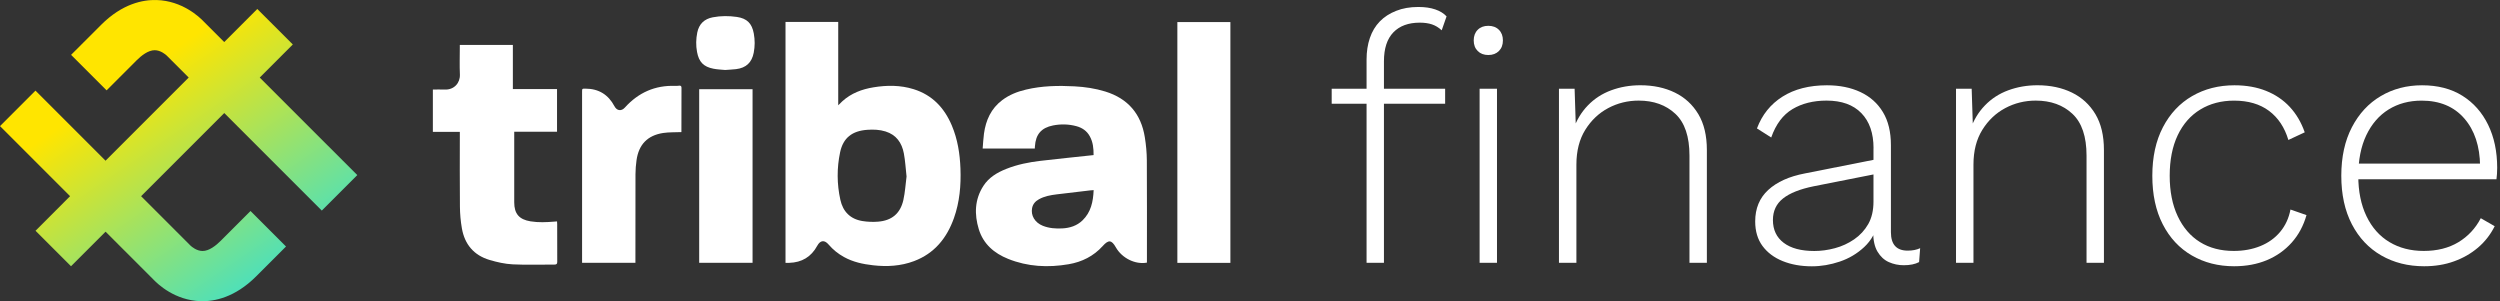 <svg width="166" height="20" viewBox="0 0 166 20" fill="none" xmlns="http://www.w3.org/2000/svg">
<rect x="0" y="0" width="166" height="20" fill="#333333" stroke="none"/>
<path d="M17.085 0.596L14.889 2.792L13.508 1.411C13.246 1.136 12.106 0.049 10.392 0.002C9.492 -0.023 8.121 0.242 6.714 1.65L4.721 3.642L7.078 5.999L9.07 4.007C9.379 3.698 9.84 3.33 10.278 3.334C10.663 3.336 10.995 3.618 11.071 3.69L12.53 5.149L7.008 10.671L2.355 6.017L0 8.374L4.653 13.027L2.359 15.322L4.715 17.679L7.01 15.384L10.215 18.589C10.476 18.862 11.616 19.951 13.331 19.998C14.23 20.023 15.601 19.758 17.009 18.35L18.991 16.368L16.634 14.011L14.652 15.993C14.343 16.302 13.882 16.671 13.444 16.666C13.059 16.664 12.728 16.382 12.651 16.31L9.369 13.027L14.891 7.506L21.368 13.982L23.724 11.626L17.247 5.149L19.443 2.953L17.085 0.596Z" fill="url(#paint0_linear_1456_4583)"/>
<path d="M95.957 5.894V6.888H88.424V5.894H95.957ZM94.179 0.463C94.609 0.463 94.984 0.516 95.3 0.625C95.615 0.732 95.867 0.887 96.052 1.088L95.729 2.012C95.529 1.827 95.313 1.697 95.082 1.619C94.852 1.543 94.582 1.504 94.273 1.504C93.518 1.504 92.934 1.72 92.518 2.15C92.102 2.582 91.894 3.22 91.894 4.068V5.894V6.31V17.448H90.74V3.953C90.74 3.43 90.812 2.951 90.96 2.521C91.106 2.091 91.326 1.724 91.618 1.424C91.911 1.123 92.273 0.889 92.705 0.72C93.131 0.549 93.623 0.463 94.179 0.463ZM98.824 3.653C98.532 3.653 98.297 3.564 98.12 3.387C97.943 3.21 97.855 2.976 97.855 2.683C97.855 2.391 97.943 2.156 98.12 1.979C98.297 1.802 98.532 1.714 98.824 1.714C99.116 1.714 99.351 1.802 99.528 1.979C99.705 2.156 99.793 2.391 99.793 2.683C99.793 2.976 99.705 3.21 99.528 3.387C99.351 3.564 99.116 3.653 98.824 3.653ZM99.4 5.894V17.448H98.246V5.894H99.4Z" fill="white"/>
<path d="M103.515 17.448V5.894H104.554L104.647 8.782L104.461 8.619C104.677 7.987 105.001 7.448 105.433 7.001C105.863 6.555 106.38 6.219 106.98 5.997C107.581 5.775 108.228 5.661 108.921 5.661C109.784 5.661 110.547 5.824 111.21 6.147C111.873 6.47 112.391 6.948 112.77 7.58C113.147 8.211 113.336 9.004 113.336 9.961V17.448H112.181V10.331C112.181 9.068 111.869 8.143 111.245 7.559C110.621 6.974 109.808 6.68 108.808 6.68C108.084 6.68 107.411 6.845 106.787 7.176C106.163 7.508 105.655 7.989 105.262 8.621C104.869 9.253 104.673 10.023 104.673 10.932V17.448H103.515Z" fill="white"/>
<path d="M124.403 9.846C124.403 8.843 124.133 8.065 123.594 7.512C123.055 6.956 122.285 6.68 121.283 6.68C120.404 6.68 119.648 6.87 119.019 7.246C118.387 7.623 117.917 8.251 117.609 9.129L116.662 8.528C117.002 7.619 117.568 6.915 118.36 6.415C119.152 5.915 120.136 5.663 121.307 5.663C122.155 5.663 122.898 5.814 123.536 6.114C124.176 6.415 124.672 6.857 125.026 7.444C125.38 8.028 125.557 8.761 125.557 9.64V15.417C125.557 16.234 125.928 16.642 126.667 16.642C126.99 16.642 127.268 16.588 127.498 16.479L127.428 17.403C127.167 17.541 126.827 17.611 126.411 17.611C126.057 17.611 125.726 17.541 125.417 17.403C125.109 17.265 124.86 17.033 124.666 16.709C124.473 16.386 124.378 15.946 124.378 15.392V14.769L124.701 14.746C124.563 15.409 124.259 15.958 123.789 16.399C123.32 16.837 122.777 17.162 122.159 17.37C121.544 17.578 120.927 17.683 120.311 17.683C119.587 17.683 118.94 17.568 118.37 17.337C117.8 17.107 117.354 16.771 117.03 16.333C116.707 15.895 116.545 15.351 116.545 14.703C116.545 13.841 116.833 13.143 117.411 12.612C117.99 12.081 118.8 11.714 119.848 11.515L124.631 10.568V11.537L120.426 12.369C119.517 12.554 118.84 12.824 118.393 13.178C117.946 13.532 117.722 14.009 117.722 14.61C117.722 15.257 117.961 15.763 118.438 16.123C118.916 16.485 119.593 16.666 120.472 16.666C120.918 16.666 121.373 16.605 121.834 16.481C122.297 16.358 122.723 16.162 123.116 15.893C123.509 15.623 123.82 15.283 124.053 14.876C124.283 14.468 124.399 13.97 124.399 13.386V9.846H124.403Z" fill="white"/>
<path d="M129.879 17.448V5.894H130.919L131.011 8.782L130.826 8.619C131.042 7.987 131.365 7.448 131.798 7.001C132.228 6.555 132.744 6.219 133.345 5.997C133.946 5.775 134.593 5.661 135.286 5.661C136.149 5.661 136.912 5.824 137.575 6.147C138.238 6.47 138.756 6.948 139.135 7.58C139.512 8.211 139.701 9.004 139.701 9.961V17.448H138.546V10.331C138.546 9.068 138.233 8.143 137.61 7.559C136.986 6.974 136.173 6.68 135.173 6.68C134.449 6.68 133.776 6.845 133.152 7.176C132.528 7.508 132.02 7.989 131.627 8.621C131.234 9.253 131.038 10.023 131.038 10.932V17.448H129.879Z" fill="white"/>
<path d="M148.366 5.663C149.152 5.663 149.852 5.787 150.469 6.034C151.085 6.281 151.609 6.635 152.04 7.098C152.47 7.561 152.803 8.123 153.034 8.786L151.947 9.294C151.7 8.463 151.272 7.818 150.665 7.363C150.055 6.909 149.282 6.682 148.343 6.682C147.495 6.682 146.748 6.878 146.102 7.271C145.456 7.664 144.953 8.234 144.599 8.981C144.245 9.728 144.068 10.626 144.068 11.673C144.068 12.706 144.245 13.6 144.599 14.353C144.953 15.108 145.447 15.682 146.079 16.074C146.711 16.467 147.458 16.662 148.32 16.662C148.967 16.662 149.557 16.555 150.088 16.339C150.619 16.123 151.06 15.808 151.406 15.392C151.751 14.977 151.98 14.483 152.087 13.912L153.151 14.283C152.951 14.991 152.622 15.6 152.169 16.109C151.714 16.617 151.165 17.006 150.517 17.276C149.868 17.545 149.146 17.679 148.345 17.679C147.298 17.679 146.361 17.44 145.538 16.963C144.713 16.485 144.07 15.796 143.607 14.894C143.144 13.993 142.914 12.918 142.914 11.671C142.914 10.424 143.148 9.35 143.618 8.448C144.087 7.547 144.735 6.857 145.558 6.38C146.384 5.902 147.318 5.663 148.366 5.663Z" fill="white"/>
<path d="M160.962 17.679C159.898 17.679 158.951 17.44 158.119 16.963C157.288 16.485 156.635 15.796 156.166 14.894C155.697 13.993 155.462 12.918 155.462 11.671C155.462 10.424 155.697 9.35 156.166 8.448C156.635 7.547 157.275 6.857 158.084 6.38C158.893 5.902 159.805 5.663 160.822 5.663C161.869 5.663 162.763 5.894 163.501 6.357C164.24 6.82 164.81 7.462 165.212 8.288C165.613 9.111 165.813 10.064 165.813 11.142C165.813 11.28 165.809 11.416 165.8 11.546C165.792 11.677 165.782 11.797 165.765 11.904H156.176V10.864H165.257L164.679 11.027C164.662 9.702 164.312 8.648 163.627 7.862C162.942 7.075 161.997 6.682 160.797 6.682C159.965 6.682 159.233 6.878 158.601 7.271C157.969 7.664 157.477 8.234 157.121 8.981C156.767 9.728 156.59 10.626 156.59 11.673C156.59 12.706 156.771 13.6 157.133 14.353C157.496 15.108 158.004 15.682 158.659 16.074C159.313 16.467 160.073 16.662 160.935 16.662C161.828 16.662 162.594 16.469 163.234 16.084C163.874 15.699 164.37 15.168 164.724 14.489L165.648 15.02C165.37 15.573 165.002 16.049 164.539 16.442C164.076 16.835 163.545 17.14 162.944 17.354C162.347 17.572 161.684 17.679 160.962 17.679Z" fill="white"/>
<path d="M52.158 1.457C53.327 1.457 54.481 1.457 55.658 1.457C55.658 3.293 55.658 5.122 55.658 6.991C55.772 6.88 55.85 6.795 55.936 6.719C56.525 6.186 57.235 5.923 58.005 5.797C58.9 5.651 59.791 5.649 60.664 5.921C61.907 6.308 62.71 7.166 63.204 8.341C63.587 9.251 63.737 10.21 63.774 11.188C63.817 12.309 63.72 13.415 63.342 14.481C62.868 15.81 62.047 16.829 60.689 17.339C59.81 17.669 58.9 17.72 57.974 17.615C57.297 17.539 56.64 17.399 56.037 17.064C55.648 16.85 55.309 16.576 55.02 16.238C54.745 15.915 54.467 15.948 54.265 16.319C53.866 17.057 53.238 17.43 52.403 17.453C52.324 17.455 52.246 17.453 52.158 17.453C52.158 12.12 52.158 6.789 52.158 1.457ZM60.195 11.719C60.135 11.177 60.108 10.675 60.016 10.187C59.884 9.486 59.518 8.952 58.797 8.728C58.404 8.605 57.999 8.592 57.593 8.619C56.583 8.689 55.986 9.154 55.784 10.107C55.562 11.157 55.568 12.221 55.8 13.27C55.971 14.046 56.457 14.544 57.256 14.676C57.597 14.732 57.953 14.746 58.297 14.719C59.213 14.649 59.779 14.18 59.983 13.283C60.1 12.758 60.129 12.217 60.195 11.719Z" fill="white"/>
<path d="M72.614 10.298C72.618 9.852 72.575 9.43 72.36 9.045C72.165 8.689 71.852 8.479 71.465 8.376C70.957 8.24 70.438 8.228 69.924 8.329C69.144 8.483 68.771 8.921 68.719 9.714C68.718 9.759 68.715 9.802 68.711 9.862C67.567 9.862 66.427 9.862 65.249 9.862C65.278 9.529 65.291 9.197 65.336 8.872C65.459 7.983 65.805 7.209 66.544 6.651C67.015 6.295 67.553 6.083 68.121 5.95C69.183 5.696 70.263 5.676 71.348 5.733C72.041 5.77 72.725 5.871 73.391 6.077C74.9 6.544 75.769 7.567 76.016 9.111C76.098 9.619 76.147 10.14 76.15 10.655C76.164 12.873 76.156 15.092 76.156 17.308C76.156 17.352 76.156 17.397 76.156 17.438C75.386 17.582 74.501 17.144 74.093 16.425C73.809 15.925 73.608 15.905 73.223 16.333C72.614 17.01 71.842 17.393 70.959 17.545C69.59 17.78 68.24 17.712 66.939 17.189C66.011 16.817 65.291 16.201 64.99 15.215C64.69 14.225 64.716 13.246 65.297 12.344C65.659 11.782 66.211 11.455 66.818 11.214C67.55 10.922 68.318 10.77 69.096 10.679C70.261 10.543 71.428 10.426 72.614 10.298ZM72.618 12.624C72.531 12.63 72.472 12.632 72.41 12.639C71.661 12.727 70.912 12.811 70.162 12.906C69.755 12.957 69.349 13.027 68.983 13.233C68.752 13.363 68.586 13.54 68.532 13.812C68.433 14.308 68.715 14.781 69.244 14.993C69.66 15.158 70.099 15.189 70.541 15.166C71.043 15.139 71.506 14.991 71.877 14.635C72.439 14.092 72.587 13.394 72.618 12.624Z" fill="white"/>
<path d="M28.742 5.945C29.012 5.945 29.275 5.937 29.537 5.947C30.15 5.972 30.561 5.505 30.537 4.949C30.51 4.359 30.531 3.768 30.531 3.177C30.531 3.115 30.531 3.056 30.531 2.982C31.708 2.982 32.871 2.982 34.054 2.982C34.054 3.957 34.054 4.929 34.054 5.915C35.042 5.915 36.009 5.915 36.987 5.915C36.987 6.861 36.987 7.794 36.987 8.745C36.042 8.745 35.104 8.745 34.145 8.745C34.145 8.823 34.145 8.882 34.145 8.942C34.145 10.44 34.145 11.937 34.145 13.435C34.145 14.194 34.472 14.573 35.225 14.697C35.752 14.783 36.281 14.758 36.81 14.715C36.866 14.711 36.919 14.705 36.987 14.701C36.991 14.767 36.997 14.82 36.997 14.876C36.997 15.709 36.993 16.543 37.001 17.374C37.004 17.523 36.96 17.568 36.812 17.568C35.888 17.564 34.964 17.599 34.044 17.553C33.527 17.527 33.007 17.409 32.508 17.261C31.465 16.952 30.854 16.224 30.669 15.162C30.586 14.688 30.543 14.201 30.539 13.719C30.522 12.136 30.533 10.556 30.533 8.973C30.533 8.905 30.533 8.839 30.533 8.755C29.936 8.755 29.345 8.755 28.742 8.755C28.742 7.818 28.742 6.9 28.742 5.945Z" fill="white"/>
<path d="M81.698 17.455C80.519 17.455 79.354 17.455 78.177 17.455C78.177 12.124 78.177 6.802 78.177 1.465C79.346 1.465 80.515 1.465 81.698 1.465C81.698 6.787 81.698 12.116 81.698 17.455Z" fill="white"/>
<path d="M45.244 8.771C44.824 8.79 44.421 8.771 44.028 8.831C42.995 8.992 42.414 9.595 42.266 10.634C42.221 10.945 42.198 11.262 42.196 11.575C42.19 13.46 42.192 15.345 42.192 17.232C42.192 17.3 42.192 17.368 42.192 17.448C41.013 17.448 39.84 17.448 38.65 17.448C38.65 17.383 38.65 17.323 38.65 17.261C38.65 13.54 38.65 9.821 38.65 6.1C38.65 5.886 38.65 5.884 38.874 5.886C39.751 5.888 40.391 6.281 40.799 7.053C40.963 7.364 41.26 7.401 41.494 7.139C42.388 6.149 43.495 5.653 44.835 5.703C44.919 5.705 45.006 5.703 45.088 5.69C45.199 5.674 45.251 5.719 45.251 5.824C45.251 6.804 45.248 7.783 45.246 8.761C45.246 8.771 45.24 8.78 45.244 8.771Z" fill="white"/>
<path d="M49.97 5.921C49.97 9.77 49.97 13.604 49.97 17.448C48.791 17.448 47.615 17.448 46.426 17.448C46.426 13.61 46.426 9.77 46.426 5.921C47.605 5.921 48.78 5.921 49.97 5.921Z" fill="white"/>
<path d="M48.148 4.647C47.914 4.622 47.642 4.616 47.379 4.564C46.716 4.437 46.407 4.114 46.284 3.453C46.203 3.023 46.212 2.591 46.298 2.163C46.413 1.595 46.763 1.255 47.333 1.148C47.864 1.047 48.399 1.047 48.93 1.125C49.601 1.224 49.929 1.553 50.052 2.224C50.13 2.648 50.13 3.074 50.048 3.498C49.92 4.155 49.542 4.509 48.875 4.591C48.646 4.618 48.414 4.626 48.148 4.647Z" fill="white"/>
<defs>
<linearGradient id="paint0_linear_1456_4583" x1="5.993" y1="1.92" x2="19.023" y2="21.088" gradientUnits="userSpaceOnUse">
<stop offset="0.182" stop-color="#FFE500"/>
<stop offset="0.985" stop-color="#2FDFDA"/>
</linearGradient>
</defs>
</svg>
